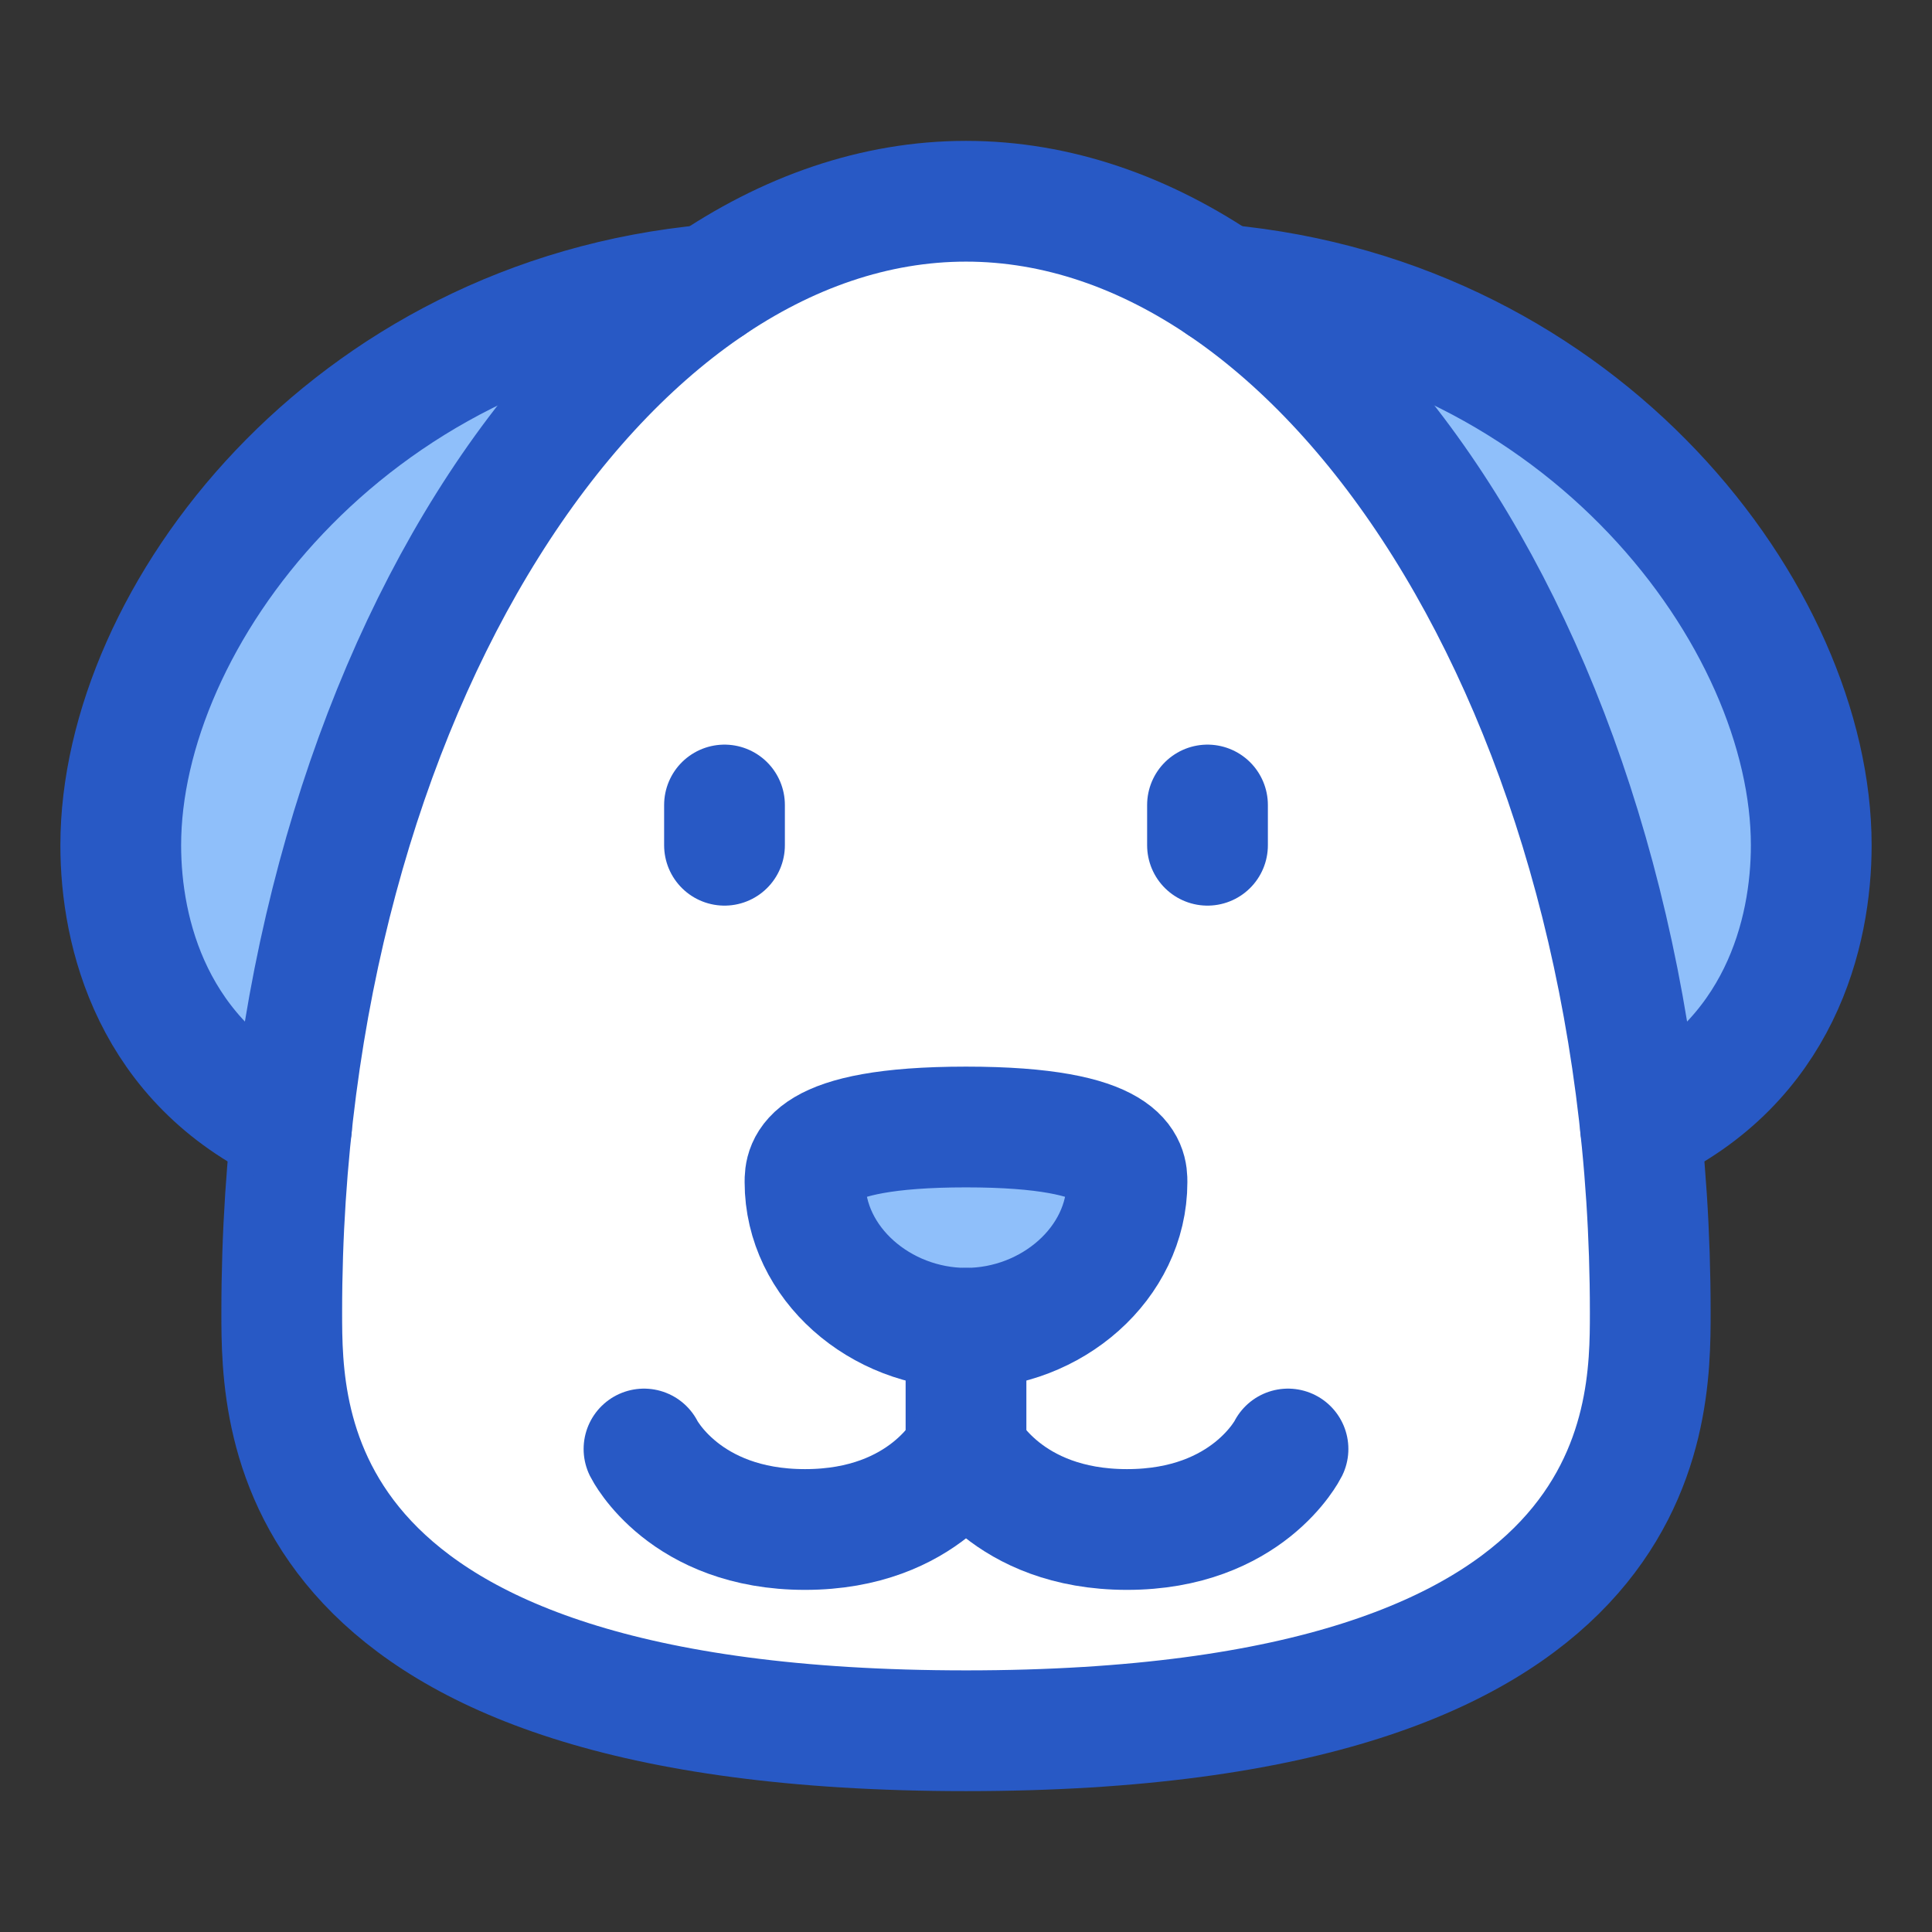 <svg xmlns="http://www.w3.org/2000/svg" fill="none" viewBox="0 0 48 48" id="Dog-1--Streamline-Plump">
  <rect x="0" y="0" width="48" height="48" fill="#333333" stroke="none"/>
  <desc>
    Dog 1 Streamline Icon: https://streamlinehq.com
  </desc>
  <g id="dog-1--nature-head-dog-pet-animals-canine">
    <path id="Ellipse 24" fill="#ffffff" d="M24 5c9.031 0 17 12.259 17 27.595C41 35.31 41 43 24 43S7 35.31 7 32.595C7 17.26 14.969 5 24 5Z" stroke-width="3"></path>
    <path id="Subtract" fill="#8fbffa" d="M7.242 28.006c1.014 -9.539 5.124 -17.367 10.409 -20.93C8.62 7.9 3 15.34 3 21c0 2.173 0.776 5.395 4.242 7.006Z" stroke-width="3"></path>
    <path id="Subtract_2" fill="#8fbffa" d="M40.758 28.006C44.224 26.395 45 23.173 45 21c0 -5.66 -5.62 -13.1 -14.65 -13.925 5.283 3.564 9.394 11.392 10.408 20.931Z" stroke-width="3"></path>
    <path id="Ellipse 25" fill="#8fbffa" d="M24 33c-2.125 0 -4 -1.613 -4 -3.631C20 29.012 20 28 24 28s4 1.012 4 1.369C28 31.387 26.125 33 24 33Z" stroke-width="3"></path>
    <path id="Ellipse 18" stroke="#2859c5" stroke-linecap="round" stroke-linejoin="round" d="M24 5c9.031 0 17 12.259 17 27.595C41 35.31 41 43 24 43S7 35.31 7 32.595C7 17.26 14.969 5 24 5Z" stroke-width="3"></path>
    <path id="Subtract_3" stroke="#2859c5" stroke-linecap="round" stroke-linejoin="round" d="M17.65 7.075C8.62 7.901 3 15.34 3 21c0 2.173 0.776 5.395 4.242 7.006" stroke-width="3"></path>
    <path id="Subtract_4" stroke="#2859c5" stroke-linecap="round" stroke-linejoin="round" d="M40.759 28.006C44.224 26.395 45 23.173 45 21c0 -5.66 -5.62 -13.1 -14.65 -13.925" stroke-width="3"></path>
    <path id="Vector 1627" stroke="#2859c5" stroke-linecap="round" stroke-linejoin="round" d="m24 33 0 3" stroke-width="3"></path>
    <path id="Vector 1628" stroke="#2859c5" stroke-linecap="round" stroke-linejoin="round" d="M30 20v1" stroke-width="3"></path>
    <path id="Vector 1629" stroke="#2859c5" stroke-linecap="round" stroke-linejoin="round" d="M18 20v1" stroke-width="3"></path>
    <path id="Vector 1490" stroke="#2859c5" stroke-linecap="round" stroke-linejoin="round" d="M16 36s1 2 4 2 4 -2 4 -2" stroke-width="3"></path>
    <path id="Vector 1491" stroke="#2859c5" stroke-linecap="round" stroke-linejoin="round" d="M24 36s1 2 4 2 4 -2 4 -2" stroke-width="3"></path>
    <path id="Ellipse 23" stroke="#2859c5" stroke-linecap="round" stroke-linejoin="round" d="M24 33c-2.125 0 -4 -1.613 -4 -3.631C20 29.012 20 28 24 28s4 1.012 4 1.369C28 31.387 26.125 33 24 33Z" stroke-width="3"></path>
  </g>
</svg>